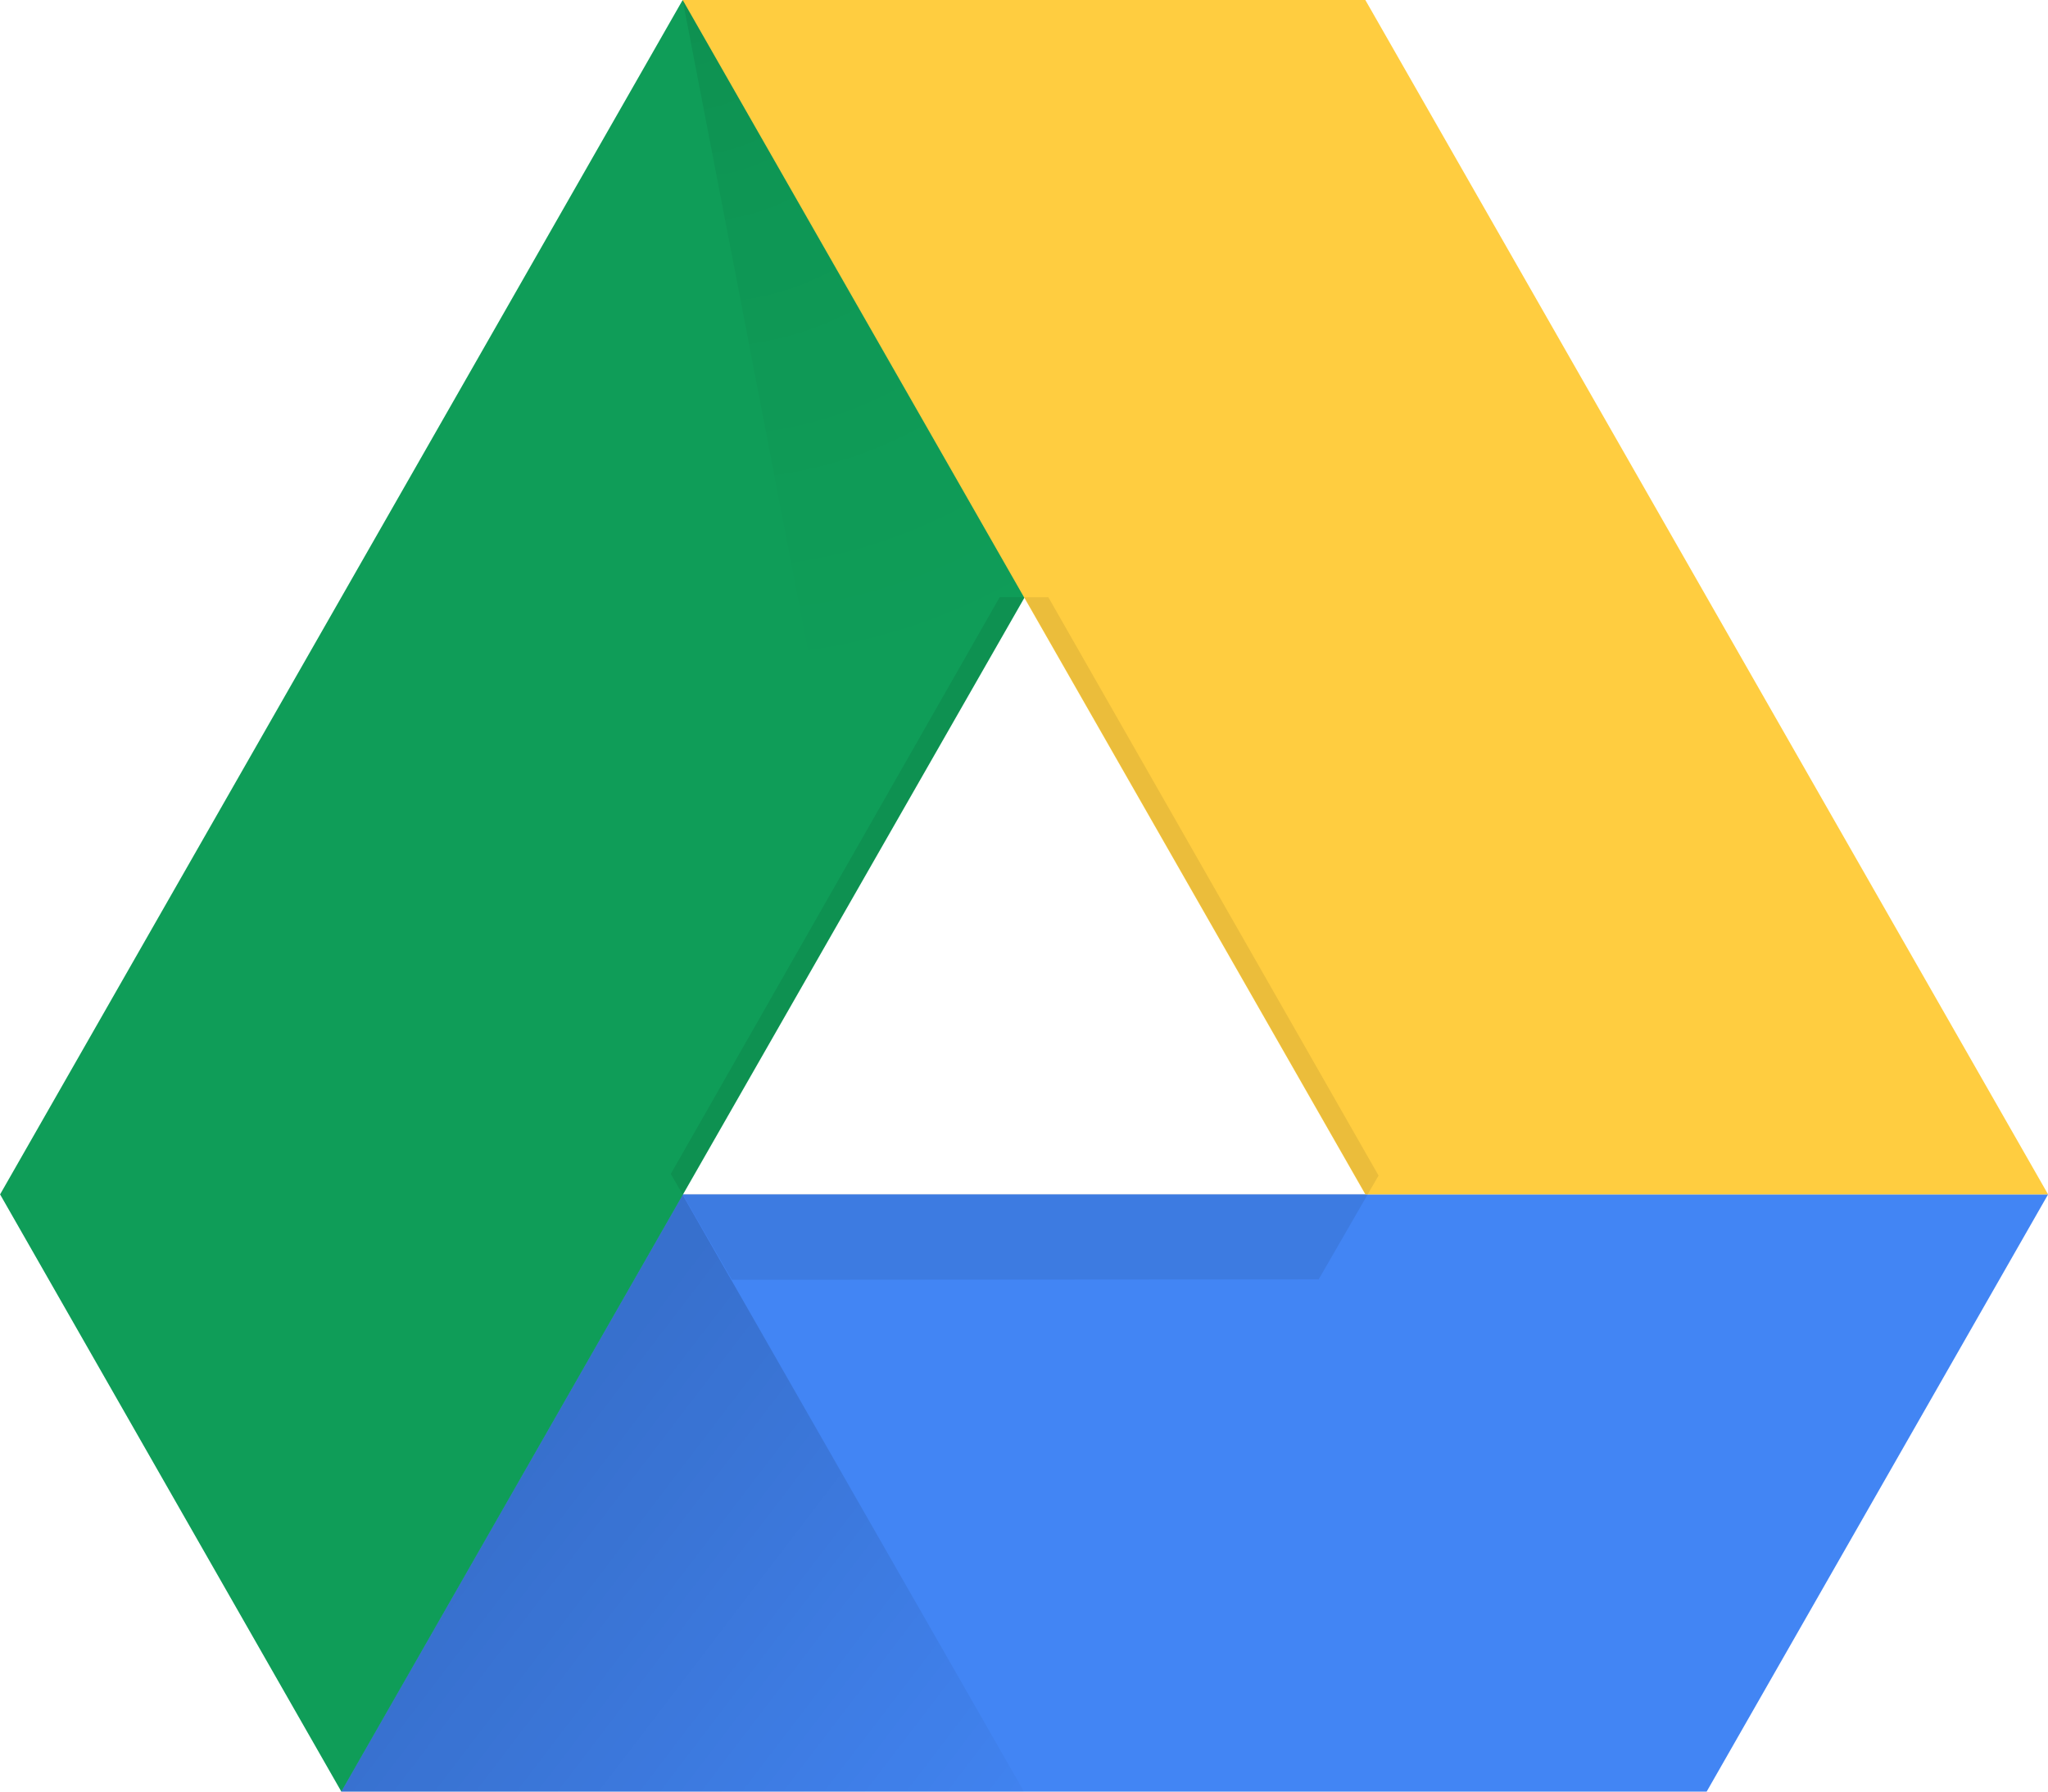<svg width="24" height="21" viewBox="0 0 24 21" fill="none" xmlns="http://www.w3.org/2000/svg">
<path fill-rule="evenodd" clip-rule="evenodd" d="M4 21V14H24.001L20 21H4Z" fill="#4285F4"/>
<path fill-rule="evenodd" clip-rule="evenodd" d="M12 21L8 14.007L4 21H12Z" fill="url(#paint0_linear_1_122)"/>
<path fill-rule="evenodd" clip-rule="evenodd" d="M8 0L13.097 5.097L4 21L0.001 14L8 0Z" fill="#0F9D58"/>
<path fill-rule="evenodd" clip-rule="evenodd" d="M16 0H8L16 14H24.001L16 0Z" fill="#FFCD40"/>
<path fill-rule="evenodd" clip-rule="evenodd" d="M8 0L10.024 10.502L12 7.024L8 0Z" fill="url(#paint1_radial_1_122)"/>
<path fill-rule="evenodd" clip-rule="evenodd" d="M12.285 7L16.155 13.779L15.453 14.996L8.577 15.001L7.861 13.76L11.715 7H12.285ZM8.004 13.993L12.004 7L16 13.993H8.004Z" fill="black" fill-opacity="0.08"/>
<defs>
<linearGradient id="paint0_linear_1_122" x1="4.026" y1="20.098" x2="9.445" y2="24.235" gradientUnits="userSpaceOnUse">
<stop stop-opacity="0.16"/>
<stop offset="1" stop-opacity="0.02"/>
</linearGradient>
<radialGradient id="paint1_radial_1_122" cx="0" cy="0" r="1" gradientUnits="userSpaceOnUse" gradientTransform="translate(8) rotate(60.418) scale(8.103 7.519)">
<stop stop-opacity="0.08"/>
<stop offset="0.335" stop-opacity="0.04"/>
<stop offset="1" stop-opacity="0"/>
</radialGradient>
</defs>
</svg>
